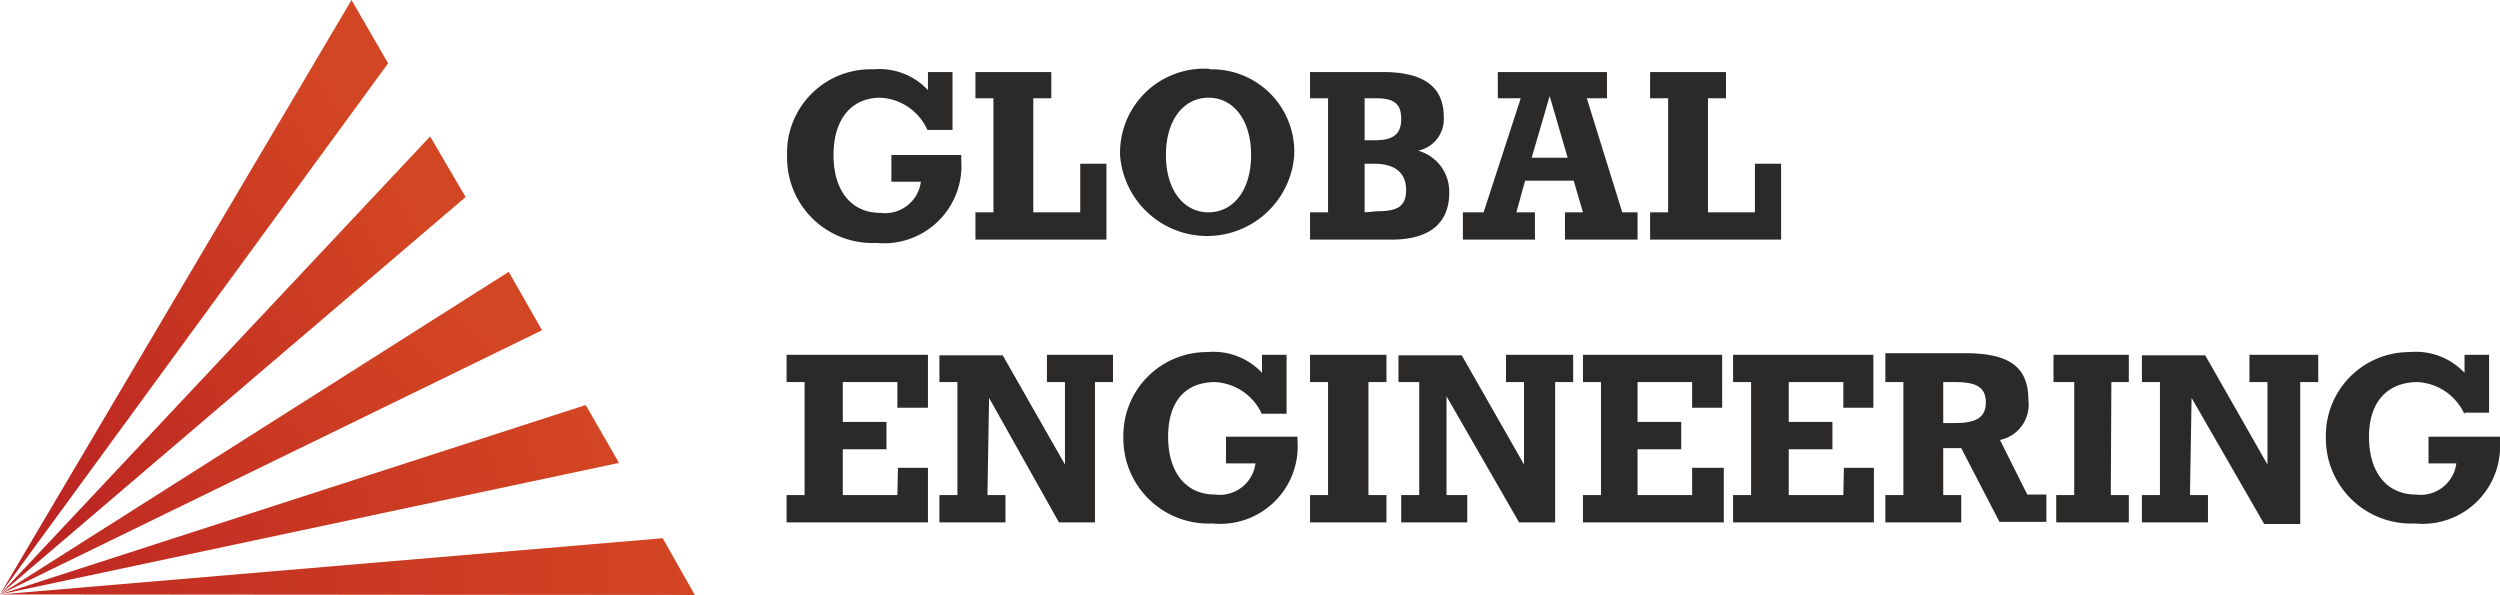 <svg xmlns="http://www.w3.org/2000/svg" xmlns:xlink="http://www.w3.org/1999/xlink" viewBox="0 0 45.8 10.9"><defs><style>.a{fill:none;clip-rule:evenodd}</style><clipPath id="a"><path class="a" d="M0 10.89L6.44 0l.67 1.16L0 10.89z"/></clipPath><linearGradient id="b" x1=".12" y1="8.15" x2="7" y2="2.74" gradientUnits="userSpaceOnUse"><stop offset="0" stop-color="#bc2522"/><stop offset="1" stop-color="#d34623"/></linearGradient><clipPath id="c"><path class="a" d="M0 10.89L7.88 2.5l.65 1.11L0 10.89z"/></clipPath><linearGradient id="d" x1=".45" y1="8.58" x2="8.08" y2="4.82" xlink:href="#b"/><clipPath id="e"><path class="a" d="M0 10.89l9.32-5.91.61 1.07L0 10.89z"/></clipPath><linearGradient id="f" x1="2.07" y1="10.83" x2="7.87" y2="5.05" gradientUnits="userSpaceOnUse"><stop offset="0" stop-color="#c02b23"/><stop offset="1" stop-color="#d34623"/></linearGradient><clipPath id="g"><path class="a" d="M0 10.89l10.73-3.47.61 1.06L0 10.89z"/></clipPath><linearGradient id="h" x1=".56" y1="10.89" x2="10.79" y2="7.43" gradientUnits="userSpaceOnUse"><stop offset="0" stop-color="#be2723"/><stop offset="1" stop-color="#d34623"/></linearGradient><clipPath id="i"><path class="a" d="M0 10.89l12.14-1.03.59 1.04L0 10.89z"/></clipPath><linearGradient id="j" y1="10.38" x2="12.73" y2="10.38" gradientUnits="userSpaceOnUse"><stop offset="0" stop-color="#bf2a23"/><stop offset="1" stop-color="#d34623"/></linearGradient></defs><path d="M32.15 3.89h-.86V1.8h.33v-.48h-1.39v.48h.33v2.09h-.33v.5h2.4V3h-.48zm-4.09-1l.33-1.13.33 1.13zm-1.26 1.5h1.32v-.5h-.34l.16-.58h.89l.17.58h-.33v.5H30v-.5h-.28l-.65-2.09h.37v-.48h-2v.48h.42l-.68 2.09h-.38zm-1.51-3.07H24v.48h.33v2.09H24v.5h1.49c.7 0 1.06-.3 1.06-.86a.78.78 0 0 0-.57-.77.59.59 0 0 0 .47-.62c0-.55-.37-.82-1.11-.82M25 2.57V1.8h.2c.33 0 .47.09.47.38s-.16.39-.49.39zm0 1.32V3h.18c.38 0 .58.17.58.48s-.17.39-.53.39zm-2.86 0c-.45 0-.78-.4-.78-1.05s.33-1.05.78-1.05.78.4.78 1.05-.33 1.05-.78 1.05m0-2.63a1.54 1.54 0 0 0-1.62 1.59 1.6 1.6 0 0 0 3.19 0 1.51 1.51 0 0 0-1.53-1.58zm-2.35 2.63h-.86V1.8h.33v-.48h-1.39v.48h.33v2.09h-.33v.5h2.4V3h-.48zM17 2.38h.45V1.32H17v.33a1.22 1.22 0 0 0-1-.38 1.53 1.53 0 0 0-1.58 1.59 1.56 1.56 0 0 0 1.63 1.59 1.42 1.42 0 0 0 1.56-1.52v-.09h-1.28v.49h.54a.66.66 0 0 1-.74.57c-.53 0-.86-.4-.86-1.06s.33-1.05.86-1.05a1 1 0 0 1 .86.59m28.16 5.18h.45V6.5h-.45v.33a1.22 1.22 0 0 0-1-.38A1.53 1.53 0 0 0 42.61 8a1.56 1.56 0 0 0 1.63 1.59 1.42 1.42 0 0 0 1.56-1.48V8h-1.31v.49H45a.66.66 0 0 1-.74.57c-.53 0-.86-.4-.86-1.06s.36-1 .89-1a1 1 0 0 1 .86.59m-5-.3l1.33 2.31h.66V7h.33v-.5h-1.26V7h.33v1.51l-1.14-2h-1.16V7h.33v2.07h-.33v.5h1.21v-.5h-.33zM38.68 7H39v-.5h-1.38V7H38v2.07h-.33v.5H39v-.5h-.33zM35.6 8.21h.33l.7 1.35h.86v-.5h-.35l-.5-1a.66.66 0 0 0 .52-.73c0-.62-.36-.86-1.17-.86h-1.45V7h.33v2.07h-.33v.5h1.39v-.5h-.33zm0-1.21h.22c.38 0 .56.09.56.37s-.18.38-.56.38h-.22zm-1.83 2.07h-1v-.84h.8v-.5h-.8V7h1v.47h.55V6.5h-2.57V7h.33v2.07h-.33v.5h2.58v-1h-.55zm-2.77 0h-1v-.84h.8v-.5H30V7h1v.47h.55V6.5H29V7h.33v2.07H29v.5h2.58v-1H31zm-4.5-1.81l1.33 2.31h.66V7h.33v-.5h-1.23V7h.33v1.51l-1.14-2h-1.16V7H26v2.07h-.33v.5h1.21v-.5h-.38zM25.07 7h.33v-.5H24V7h.33v2.07H24v.5h1.4v-.5h-.33zm-1.95.58h.45V6.5h-.45v.33a1.22 1.22 0 0 0-1-.38A1.53 1.53 0 0 0 20.58 8a1.56 1.56 0 0 0 1.63 1.59 1.42 1.42 0 0 0 1.56-1.52V8h-1.31v.49H23a.66.66 0 0 1-.74.57c-.53 0-.86-.4-.86-1.06s.33-1 .86-1a1 1 0 0 1 .86.59m-5-.3l1.28 2.28h.66V7h.33v-.5h-1.21V7h.33v1.51l-1.14-2h-1.16V7h.33v2.07h-.33v.5h1.21v-.5h-.33zm-1.68 1.78h-1v-.84h.8v-.5h-.8V7h1v.47H17V6.5h-2.59V7h.33v2.07h-.33v.5H17v-1h-.55z" fill="#2b2a29"/><g clip-path="url(#a)"><path fill="url(#b)" d="M0 0h7.11v10.89H0z"/></g><g clip-path="url(#c)"><path fill="url(#d)" d="M0 2.5h8.53v8.4H0z"/></g><g clip-path="url(#e)"><path fill="url(#f)" d="M0 4.98h9.93v5.92H0z"/></g><g clip-path="url(#g)"><path fill="url(#h)" d="M0 7.42h11.34v3.47H0z"/></g><g clip-path="url(#i)"><path fill="url(#j)" d="M0 9.86h12.73v1.04H0z"/></g></svg>